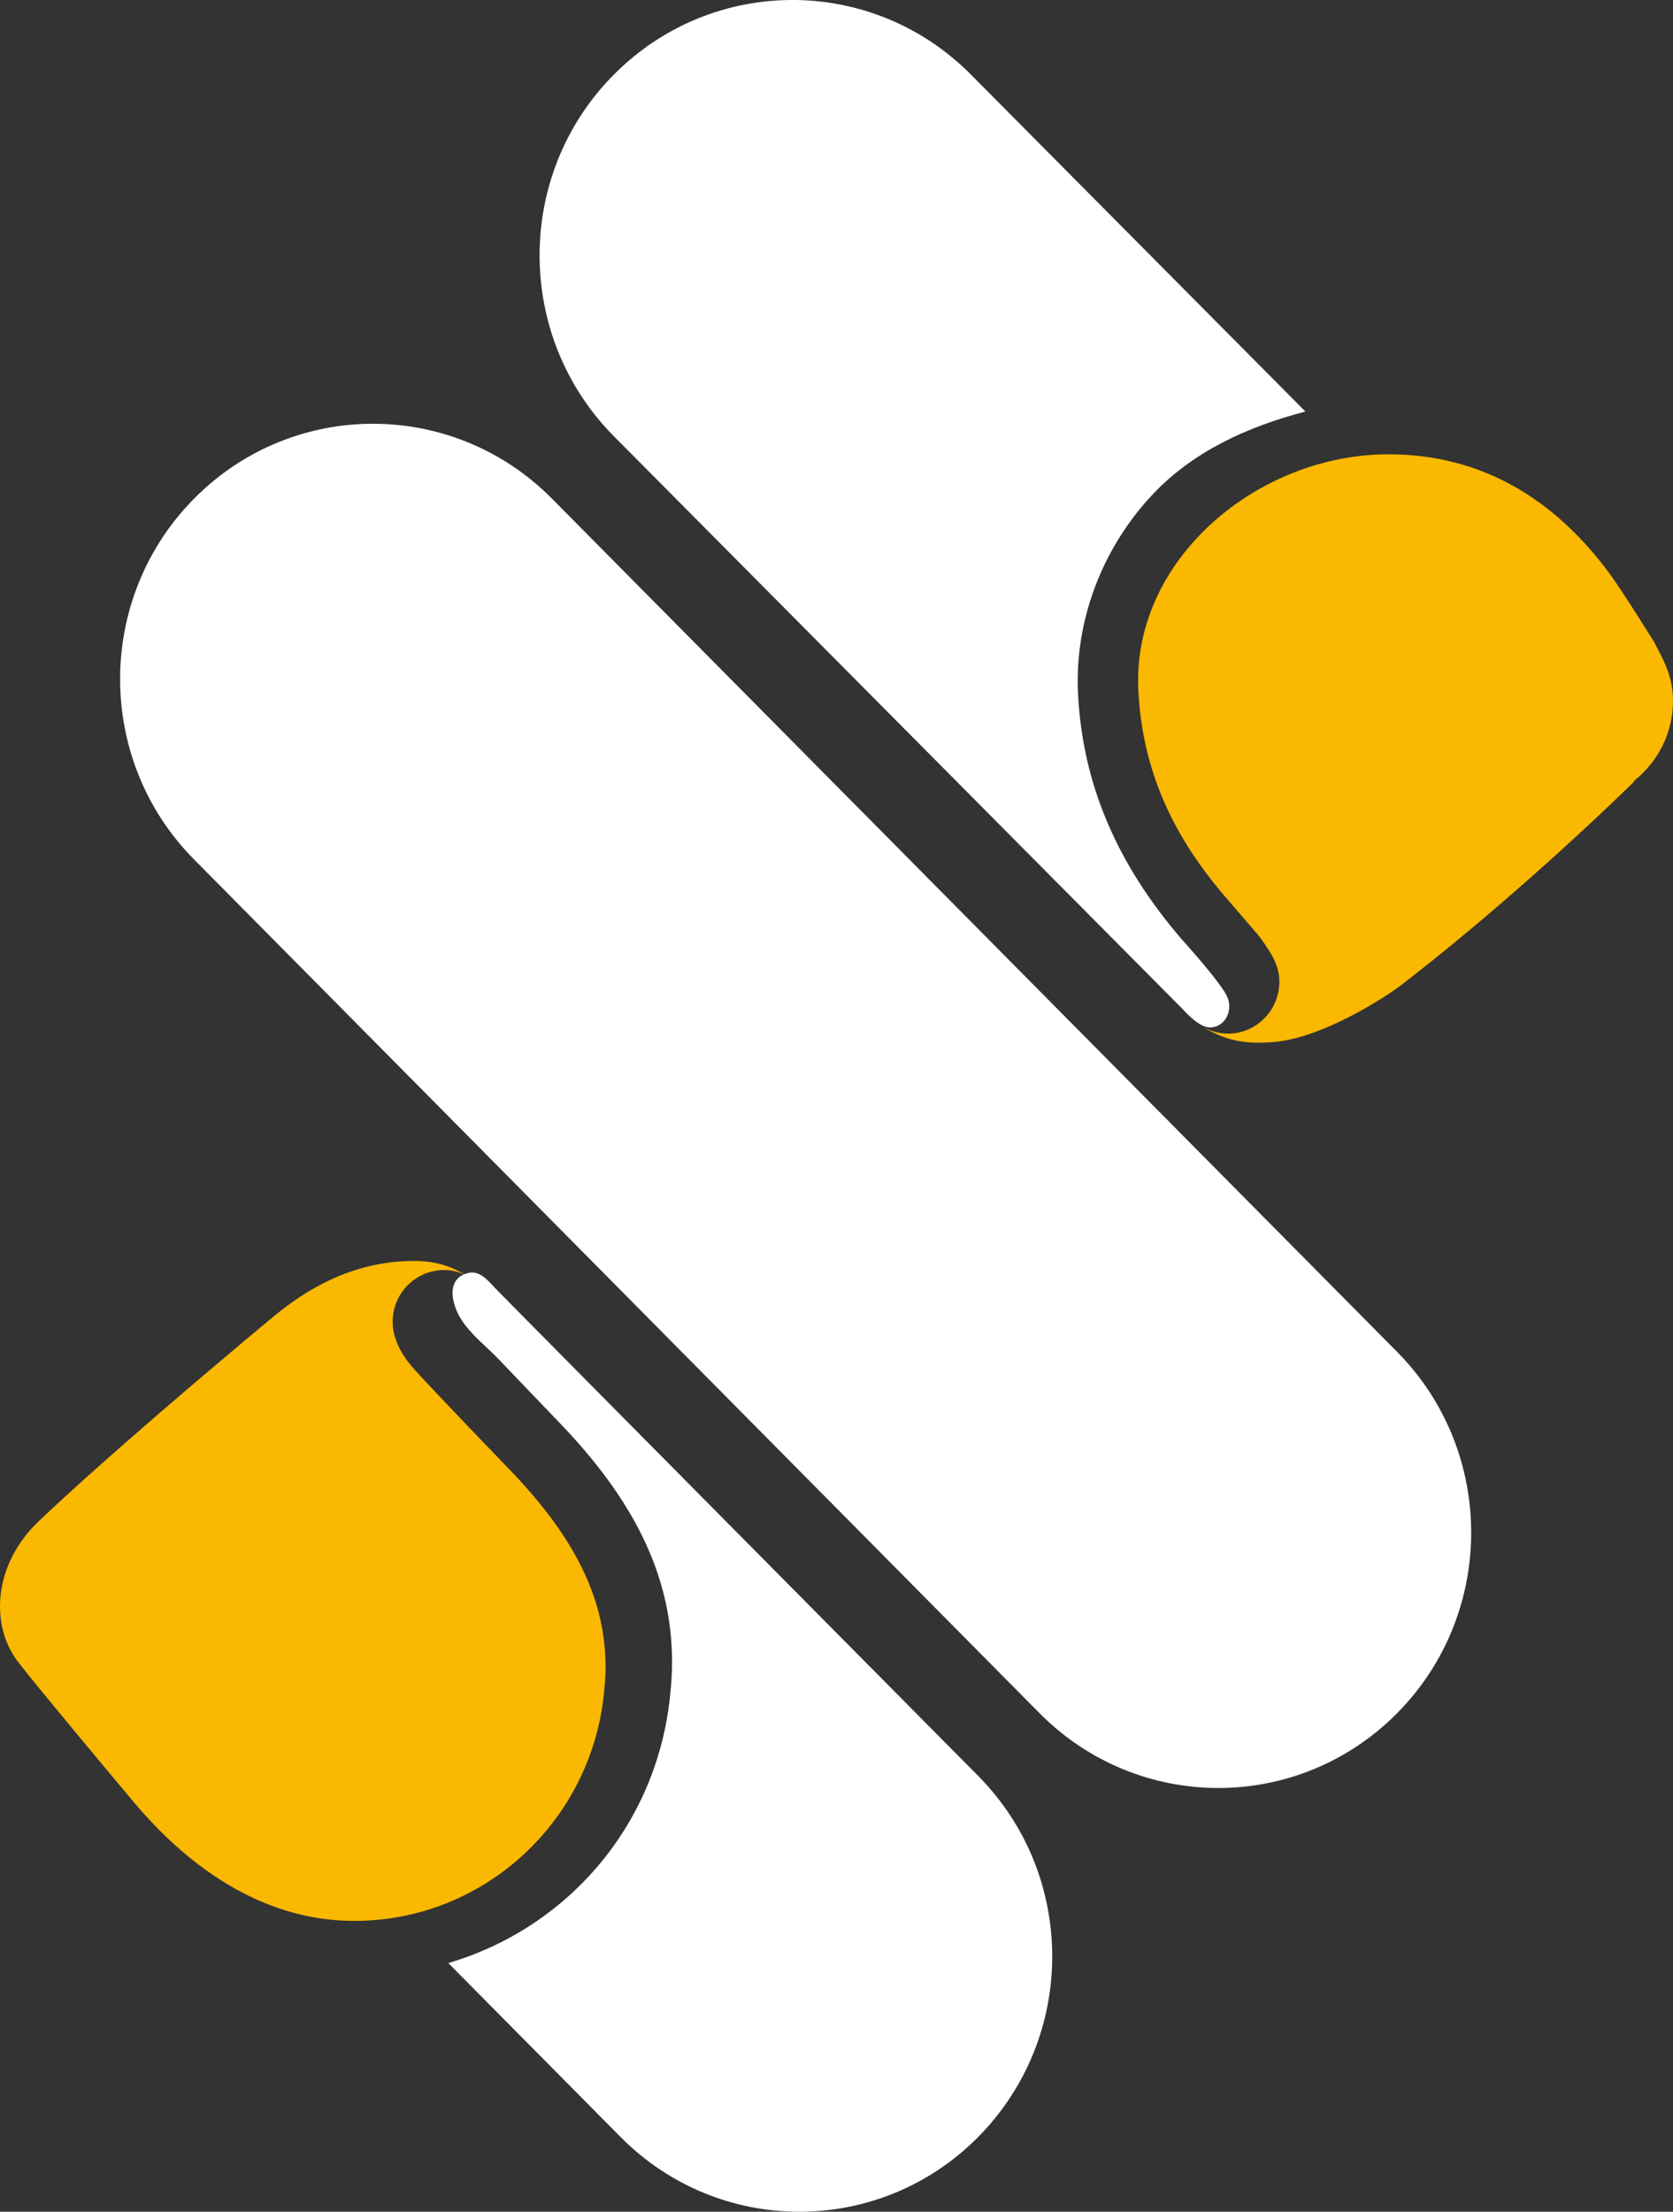 <svg width="28" height="37" viewBox="0 0 28 37" fill="none" xmlns="http://www.w3.org/2000/svg">
<rect x="0" y="0" width="28" height="37" fill="#333333" stroke="none"/>
<path fill-rule="evenodd" clip-rule="evenodd" d="M8.624 24.685C8.395 24.445 7.343 23.359 6.931 22.904C6.625 22.567 6.571 22.275 6.571 22.116C6.571 21.635 6.956 21.247 7.432 21.247C7.586 21.247 7.722 21.288 7.844 21.358C7.501 21.152 7.22 21.067 6.708 21.102C5.699 21.171 4.973 21.696 4.551 22.047C3.417 22.988 1.647 24.496 0.64 25.457C-0.11 26.174 -0.171 27.188 0.302 27.802C0.635 28.233 1.765 29.582 2.229 30.136C3.112 31.189 4.358 32.135 5.929 32.135C8.126 32.135 9.927 30.434 10.114 28.266C10.127 28.144 10.135 28.018 10.135 27.891C10.135 26.821 9.689 25.819 8.624 24.685Z" fill="#FAB800"/>
<path fill-rule="evenodd" clip-rule="evenodd" d="M23.384 28.659C21.73 30.329 19.051 30.329 17.397 28.659L3.25 14.38C1.597 12.714 1.597 10.008 3.25 8.34C4.902 6.672 7.581 6.672 9.236 8.34L23.384 22.617C25.035 24.285 25.035 26.992 23.384 28.659Z" fill="white"/>
<path fill-rule="evenodd" clip-rule="evenodd" d="M20.547 15.05C20.674 15.196 21.052 15.636 21.052 15.636C21.141 15.746 21.219 15.867 21.292 15.992C21.363 16.119 21.412 16.264 21.412 16.421C21.412 16.903 21.025 17.292 20.551 17.292C20.399 17.292 20.261 17.248 20.139 17.181C20.482 17.386 20.766 17.47 21.275 17.436C22.11 17.383 23.172 16.689 23.434 16.492C24.6 15.6 26.104 14.29 27.345 13.08L27.348 13.063C27.741 12.751 28 12.271 28 11.728C28 11.311 27.84 11.041 27.682 10.737C27.682 10.737 27.162 9.901 26.942 9.601C26.031 8.363 24.812 7.6 23.239 7.6C21.045 7.6 18.953 9.359 19.051 11.532C19.126 13.19 19.9 14.303 20.547 15.05Z" fill="#FAB800"/>
<path fill-rule="evenodd" clip-rule="evenodd" d="M20.31 17.182C20.515 17.143 20.636 16.901 20.54 16.677C20.439 16.442 19.786 15.723 19.786 15.723C18.7 14.467 18.111 13.115 18.041 11.578C17.988 10.393 18.437 9.174 19.3 8.262C19.956 7.569 20.85 7.144 21.848 6.885L16.255 1.253C14.602 -0.418 11.923 -0.418 10.269 1.253C8.618 2.919 8.618 5.623 10.269 7.293L19.78 16.868C20.048 17.159 20.188 17.206 20.31 17.182Z" fill="white"/>
<path fill-rule="evenodd" clip-rule="evenodd" d="M16.37 29.708C16.342 29.679 8.382 21.653 8.274 21.536C8.159 21.412 8.024 21.25 7.835 21.296C7.459 21.387 7.559 21.81 7.707 22.053C7.873 22.325 8.135 22.517 8.351 22.744C8.632 23.039 8.915 23.333 9.197 23.627C9.197 23.627 9.454 23.896 9.459 23.901C10.679 25.199 11.248 26.441 11.248 27.809C11.248 27.969 11.238 28.13 11.223 28.284C11.032 30.494 9.519 32.248 7.503 32.84L10.387 35.751C12.039 37.417 14.719 37.417 16.37 35.751C18.024 34.08 18.024 31.377 16.37 29.708Z" fill="white"/>
</svg>
